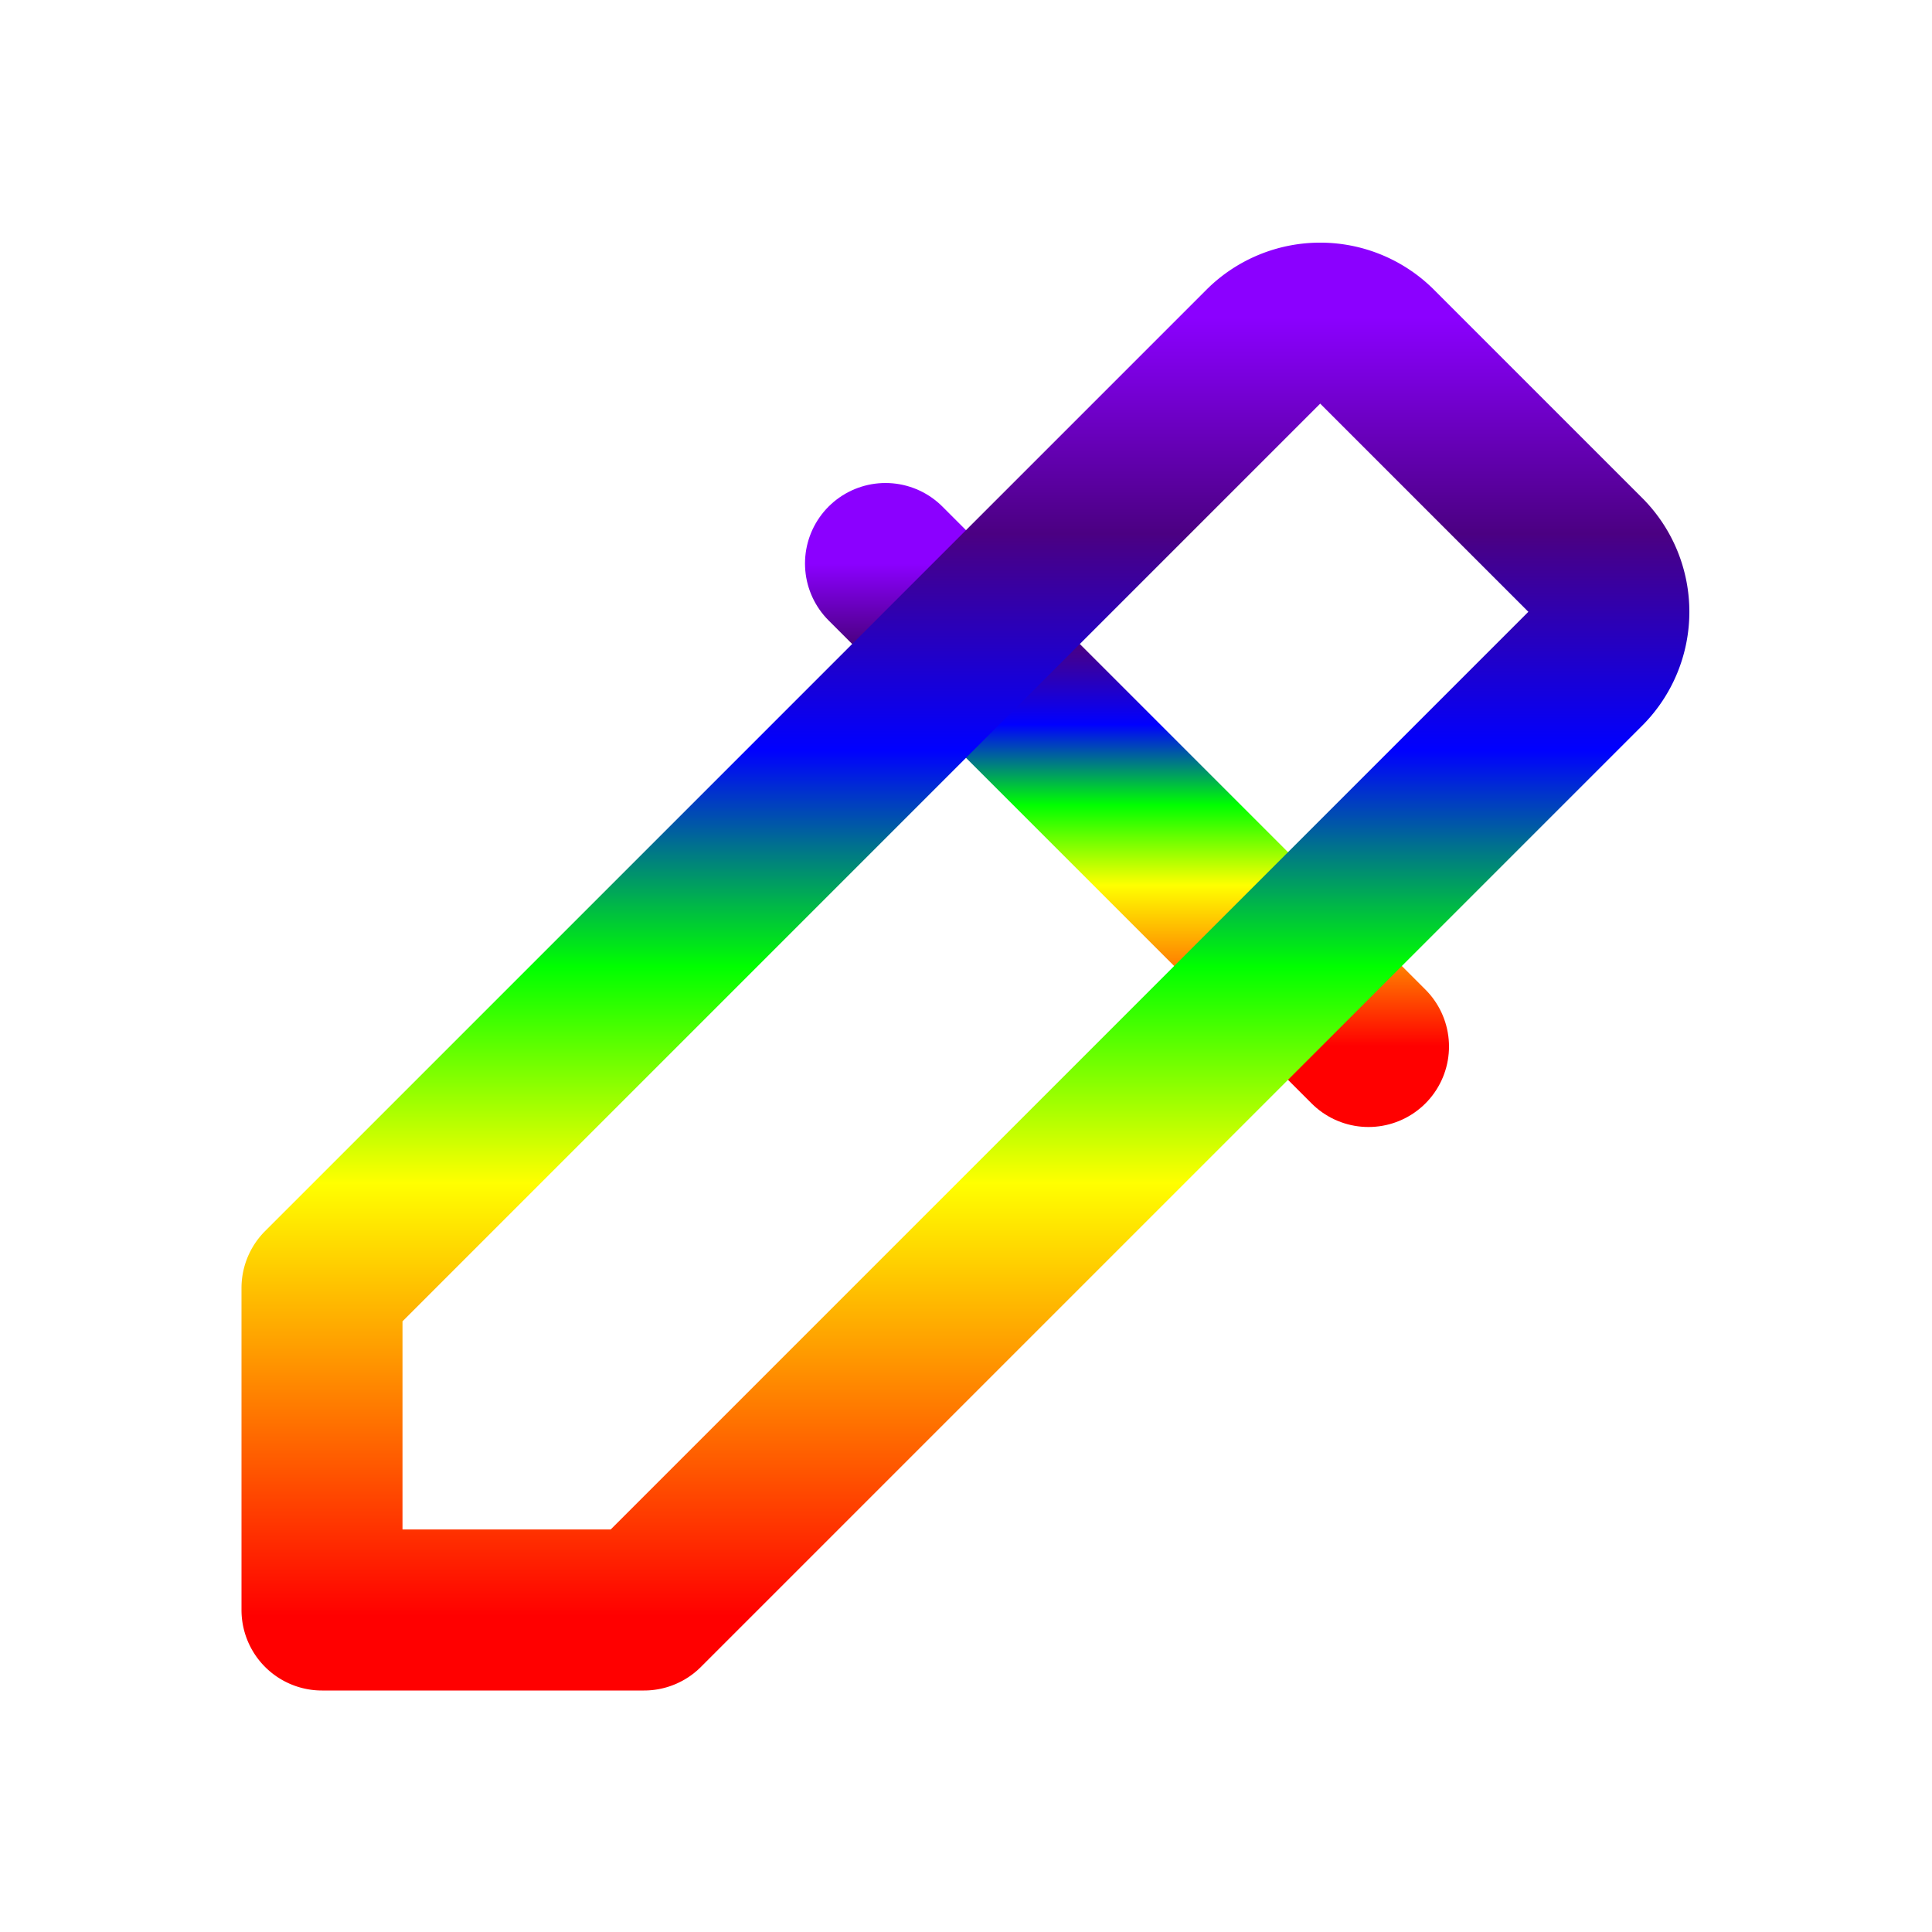 <svg xmlns="http://www.w3.org/2000/svg" width="24" height="24" viewBox="0 0 24 24" fill="none" stroke-width="2" stroke-linecap="round" stroke-linejoin="round" class="icon icon-tabler icons-tabler-outline icon-tabler-color-picker">
  <!-- Definición del gradiente -->
  <defs>
    <linearGradient id="rainbow-gradient" x1="0%" y1="100%" x2="0%" y2="0%">
      <stop offset="0%" style="stop-color:#ff0000;stop-opacity:1" />
      <stop offset="16.67%" style="stop-color:#ff7f00;stop-opacity:1" />
      <stop offset="33.33%" style="stop-color:#ffff00;stop-opacity:1" />
      <stop offset="50%" style="stop-color:#00ff00;stop-opacity:1" />
      <stop offset="66.67%" style="stop-color:#0000ff;stop-opacity:1" />
      <stop offset="83.33%" style="stop-color:#4b0082;stop-opacity:1" />
      <stop offset="100%" style="stop-color:#8b00ff;stop-opacity:1" />
    </linearGradient>
  </defs>
  <!-- Aplicación del gradiente -->
  <path stroke="none" d="M0 0h24v24H0z" fill="none"/>
  <path d="M11 7l6 6" stroke="url(#rainbow-gradient)" />
  <path d="M4 16l11.7 -11.7a1 1 0 0 1 1.4 0l2.6 2.6a1 1 0 0 1 0 1.4l-11.7 11.7h-4v-4z" stroke="url(#rainbow-gradient)" />
</svg>